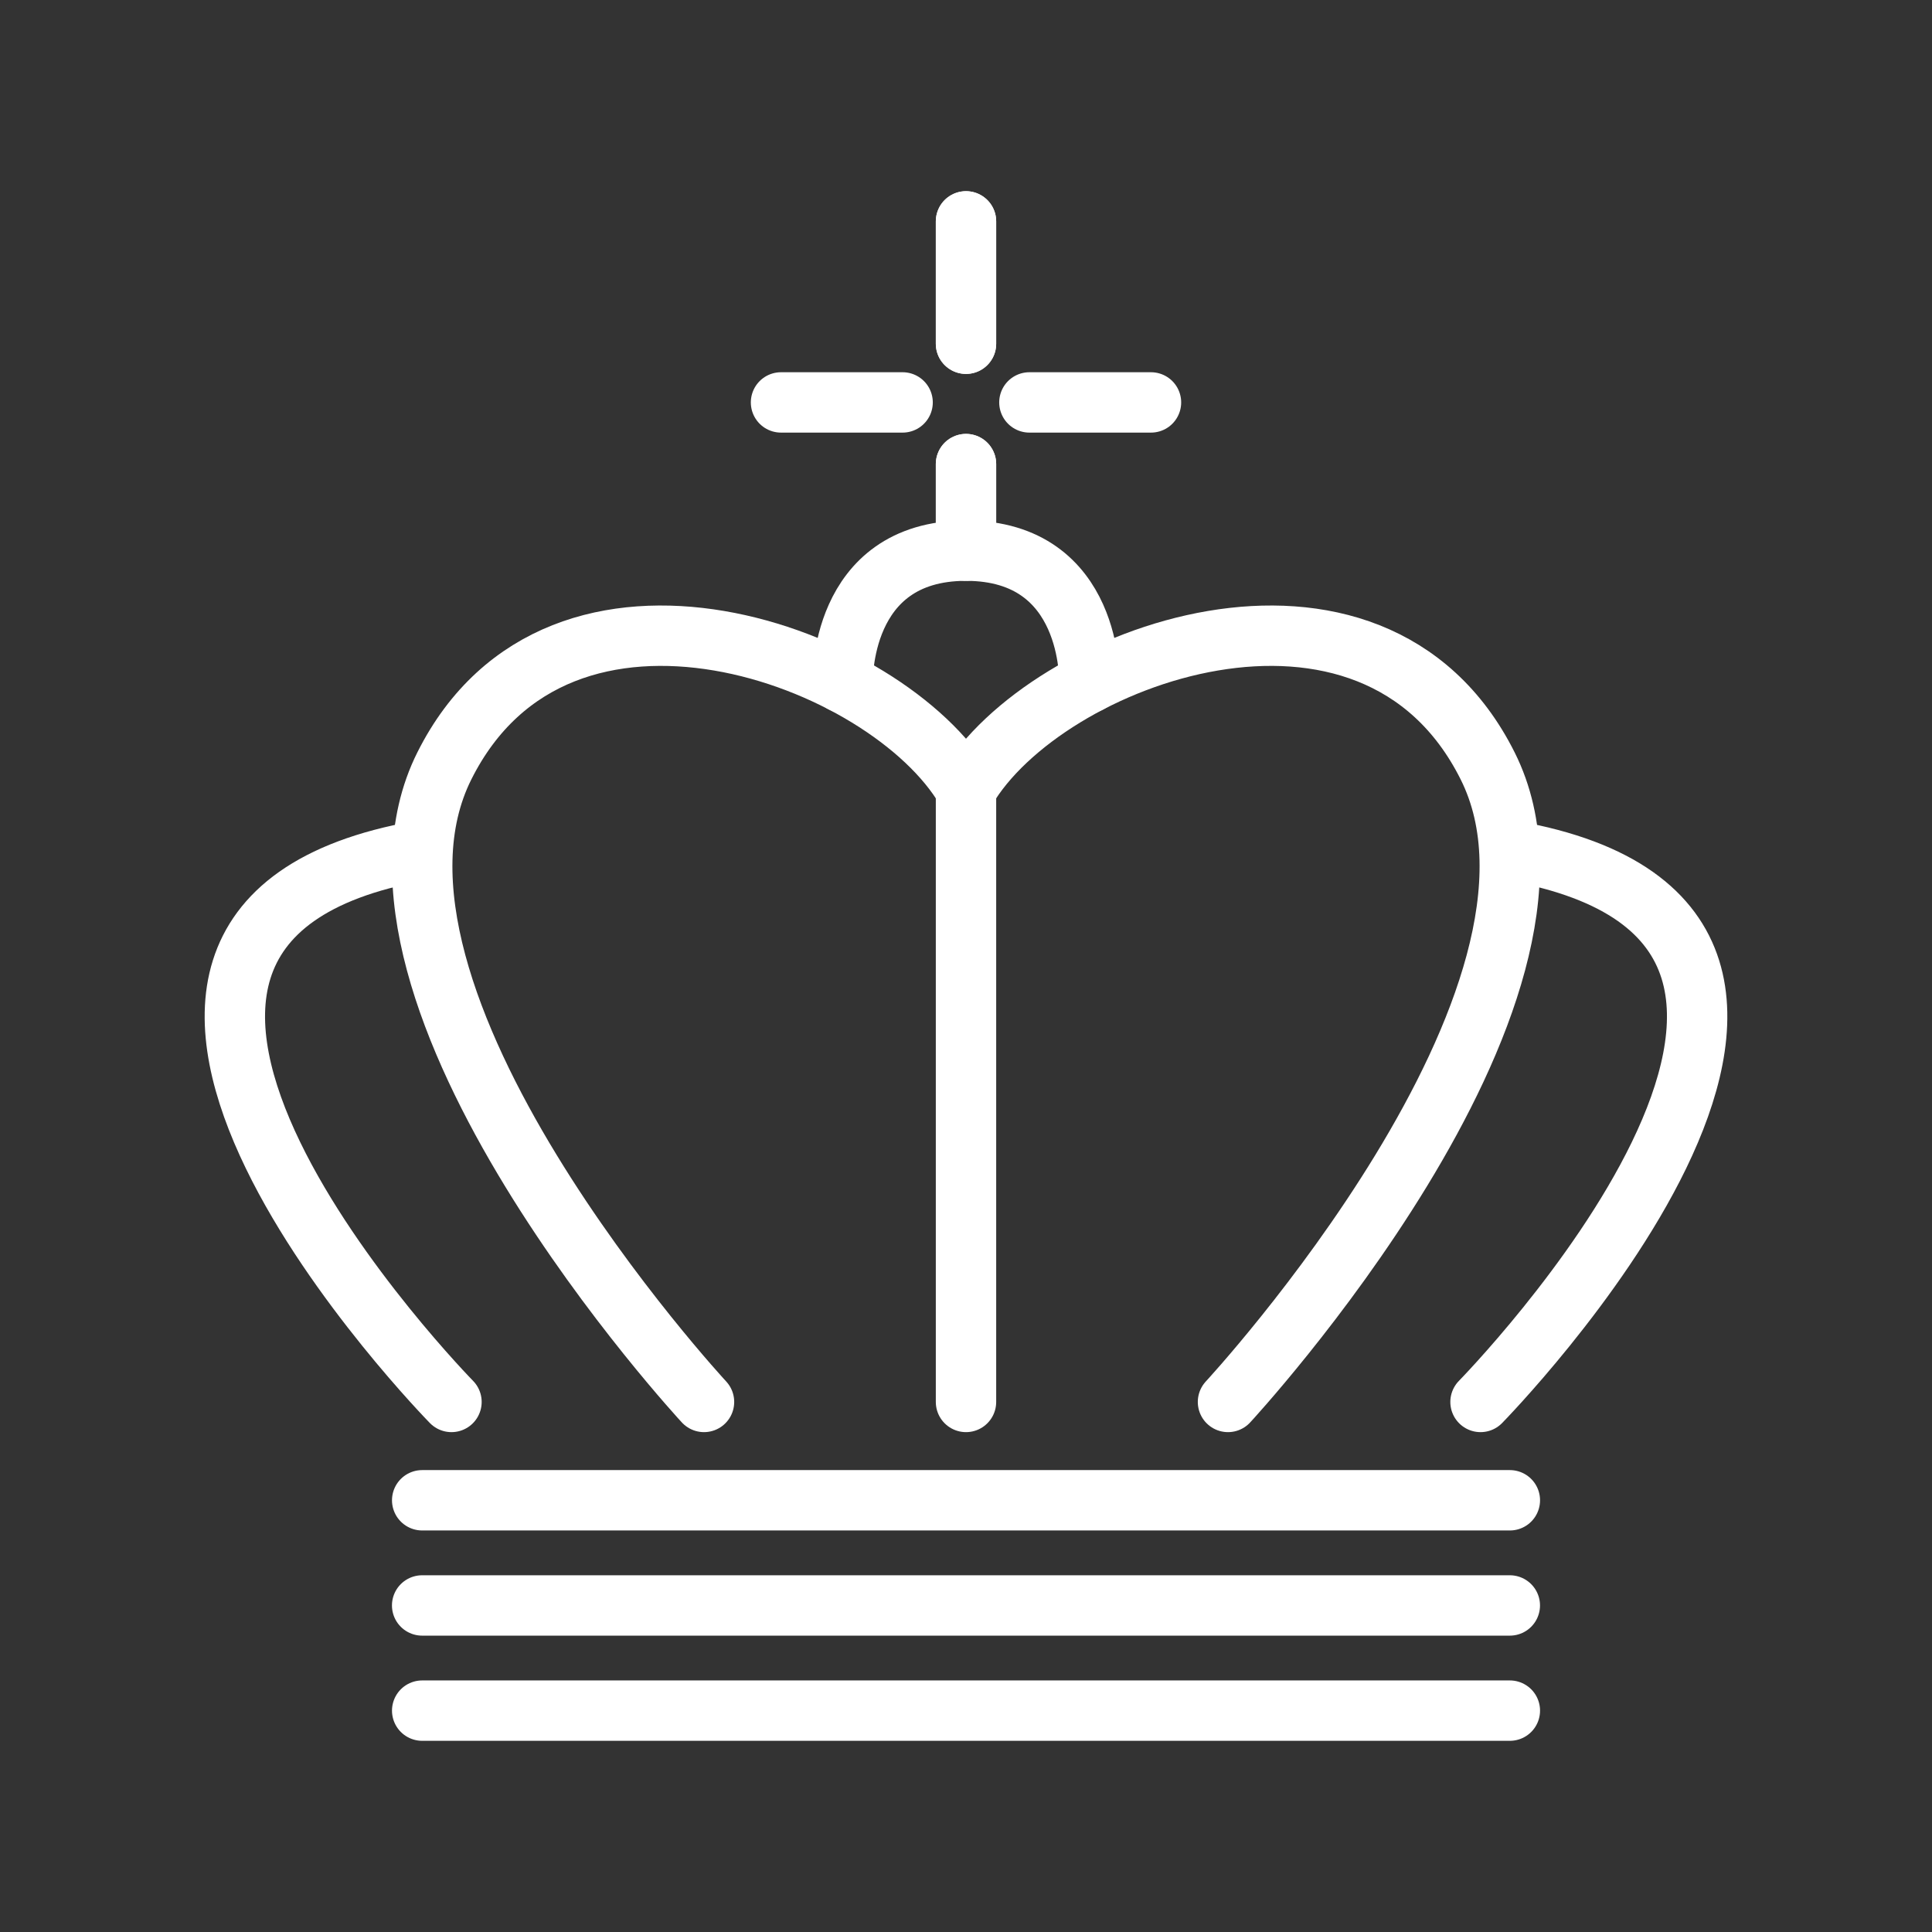 <ns0:svg xmlns:ns0="http://www.w3.org/2000/svg" viewBox="0 0 48 48" style="stroke-width:1.5px"><ns0:rect x="0" y="0" width="48" height="48" fill="#333333" stroke="none"/><ns0:defs style="stroke-width:1.5px"><ns0:style style="stroke-width:1.5px">.a{fill:none;stroke:#fff;stroke-linecap:round;stroke-linejoin:round;}</ns0:style></ns0:defs><ns0:path class="a" d="M10.489,37.274H37.512" style="stroke-width:1.5px" /><ns0:path class="a" d="M10.489,42.5H37.512" style="stroke-width:1.5px" /><ns0:path class="a" d="M11.217,34.831S-.349,23.043,10.429,21.138" style="stroke-width:1.5px" /><ns0:path class="a" d="M17.491,34.831S8.166,24.767,11.04,19.028s11.009-2.748,12.959.59" style="stroke-width:1.5px" /><ns0:path class="a" d="M20.936,16.961s-.108-3.28,3.064-3.28V11.53" style="stroke-width:1.5px" /><ns0:path class="a" d="M24,8.54V5.5" style="stroke-width:1.5px" /><ns0:path class="a" d="M19.404,9.998h3.021" style="stroke-width:1.5px" /><ns0:path class="a" d="M37.511,39.887H10.488" style="stroke-width:1.5px" /><ns0:path class="a" d="M36.783,34.831s11.566-11.788.788-13.693" style="stroke-width:1.5px" /><ns0:path class="a" d="M30.509,34.831S39.834,24.767,36.96,19.028s-11.009-2.748-12.959.59" style="stroke-width:1.5px" /><ns0:path class="a" d="M27.064,16.961s.108-3.28-3.064-3.28V11.53" style="stroke-width:1.5px" /><ns0:path class="a" d="M24,8.54V5.5" style="stroke-width:1.5px" /><ns0:path class="a" d="M28.596,9.998H25.575" style="stroke-width:1.5px" /><ns0:path class="a" d="M24,19.618V34.831" style="stroke-width:1.5px" /></ns0:svg>